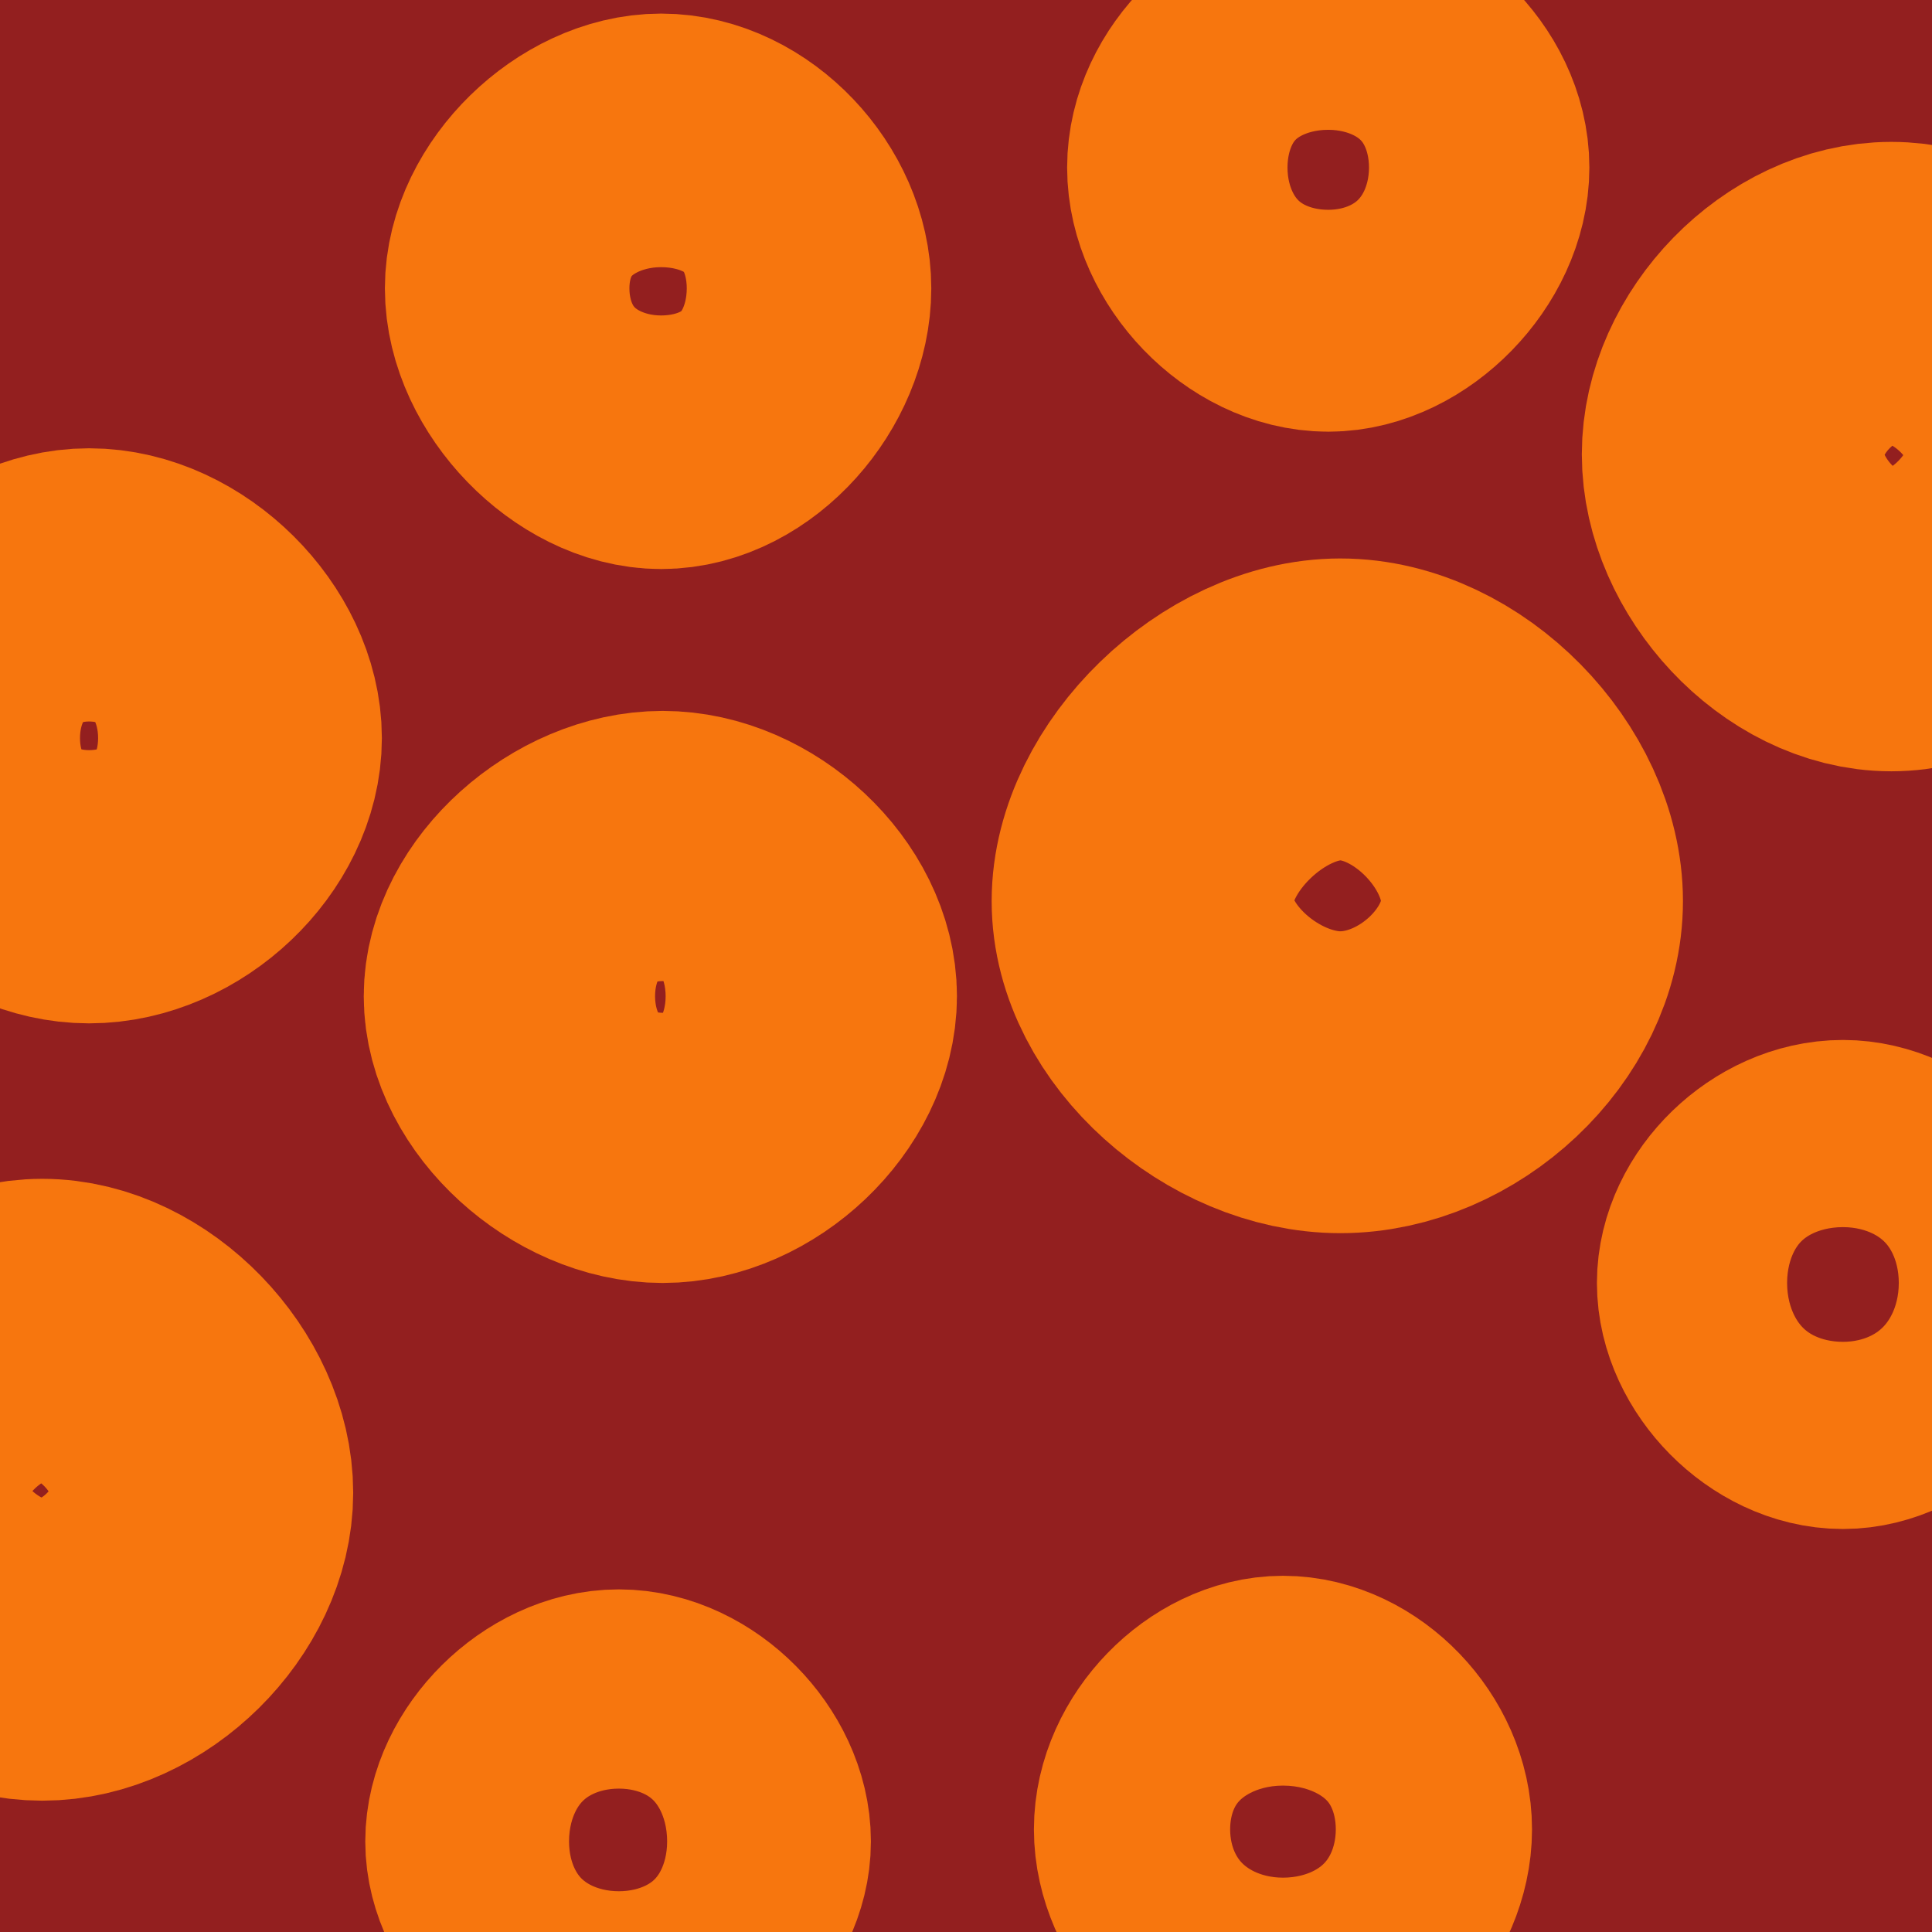 <svg id="visual" viewBox="0 0 128 128" width="128" height="128" xmlns="http://www.w3.org/2000/svg" xmlns:xlink="http://www.w3.org/1999/xlink" version="1.1"><rect width="128" height="128" fill="#931F1F"></rect><g><g transform="translate(89 60)"><path d="M12.5 -0.3C12.5 5.9 6.3 11.7 -0.2 11.7C-6.6 11.7 -13.3 5.9 -13.3 -0.3C-13.3 -6.5 -6.6 -13 -0.2 -13C6.3 -13 12.5 -6.5 12.5 -0.3Z" stroke="#F7760E" fill="none" stroke-width="20"></path></g><g transform="translate(88 11)"><path d="M7.3 0.1C7.3 3.8 3.6 7.6 0 7.6C-3.7 7.6 -7.3 3.8 -7.3 0.1C-7.3 -3.6 -3.7 -7.1 0 -7.1C3.6 -7.1 7.3 -3.6 7.3 0.1Z" stroke="#F7760E" fill="none" stroke-width="20"></path></g><g transform="translate(44 66)"><path d="M9.4 0C9.4 4.5 4.7 9 -0.1 9C-4.9 9 -9.9 4.5 -9.9 0C-9.9 -4.5 -4.9 -8.9 -0.1 -8.9C4.7 -8.9 9.4 -4.5 9.4 0Z" stroke="#F7760E" fill="none" stroke-width="20"></path></g><g transform="translate(6 49)"><path d="M9.3 -0.1C9.3 4.4 4.7 8.8 -0.1 8.8C-4.8 8.8 -9.5 4.4 -9.5 -0.1C-9.5 -4.6 -4.8 -9.3 -0.1 -9.3C4.7 -9.3 9.3 -4.6 9.3 -0.1Z" stroke="#F7760E" fill="none" stroke-width="20"></path></g><g transform="translate(41 122)"><path d="M6.7 0C6.7 3.2 3.4 6.5 0 6.5C-3.4 6.5 -6.8 3.2 -6.8 0C-6.8 -3.3 -3.4 -6.7 0 -6.7C3.4 -6.7 6.7 -3.3 6.7 0Z" stroke="#F7760E" fill="none" stroke-width="20"></path></g><g transform="translate(122 85)"><path d="M6.4 0C6.4 3.1 3.2 6.3 0.1 6.3C-3.1 6.3 -6.2 3.1 -6.2 0C-6.2 -3.1 -3.1 -6.1 0.1 -6.1C3.2 -6.1 6.4 -3.1 6.4 0Z" stroke="#F7760E" fill="none" stroke-width="20"></path></g><g transform="translate(44 19)"><path d="M7.7 0.1C7.7 4.3 3.9 8.7 -0.2 8.7C-4.2 8.7 -8.5 4.3 -8.5 0.1C-8.5 -4 -4.2 -8.1 -0.2 -8.1C3.9 -8.1 7.7 -4 7.7 0.1Z" stroke="#F7760E" fill="none" stroke-width="20"></path></g><g transform="translate(85 121)"><path d="M6.5 0.2C6.5 3.7 3.3 7.3 0 7.3C-3.2 7.3 -6.5 3.7 -6.5 0.2C-6.5 -3.3 -3.2 -6.6 0 -6.6C3.3 -6.6 6.5 -3.3 6.5 0.2Z" stroke="#F7760E" fill="none" stroke-width="20"></path></g><g transform="translate(3 99)"><path d="M10.4 -0.1C10.4 5.1 5.2 10.3 -0.2 10.3C-5.6 10.3 -11.2 5.1 -11.2 -0.1C-11.2 -5.4 -5.6 -10.9 -0.2 -10.9C5.2 -10.9 10.4 -5.4 10.4 -0.1Z" stroke="#F7760E" fill="none" stroke-width="20"></path></g><g transform="translate(125 30)"><path d="M11.3 0.1C11.3 5.5 5.7 11.1 0.3 11.1C-5.1 11.1 -10.2 5.5 -10.2 0.1C-10.2 -5.3 -5.1 -10.6 0.3 -10.6C5.7 -10.6 11.3 -5.3 11.3 0.1Z" stroke="#F7760E" fill="none" stroke-width="20"></path></g></g></svg>